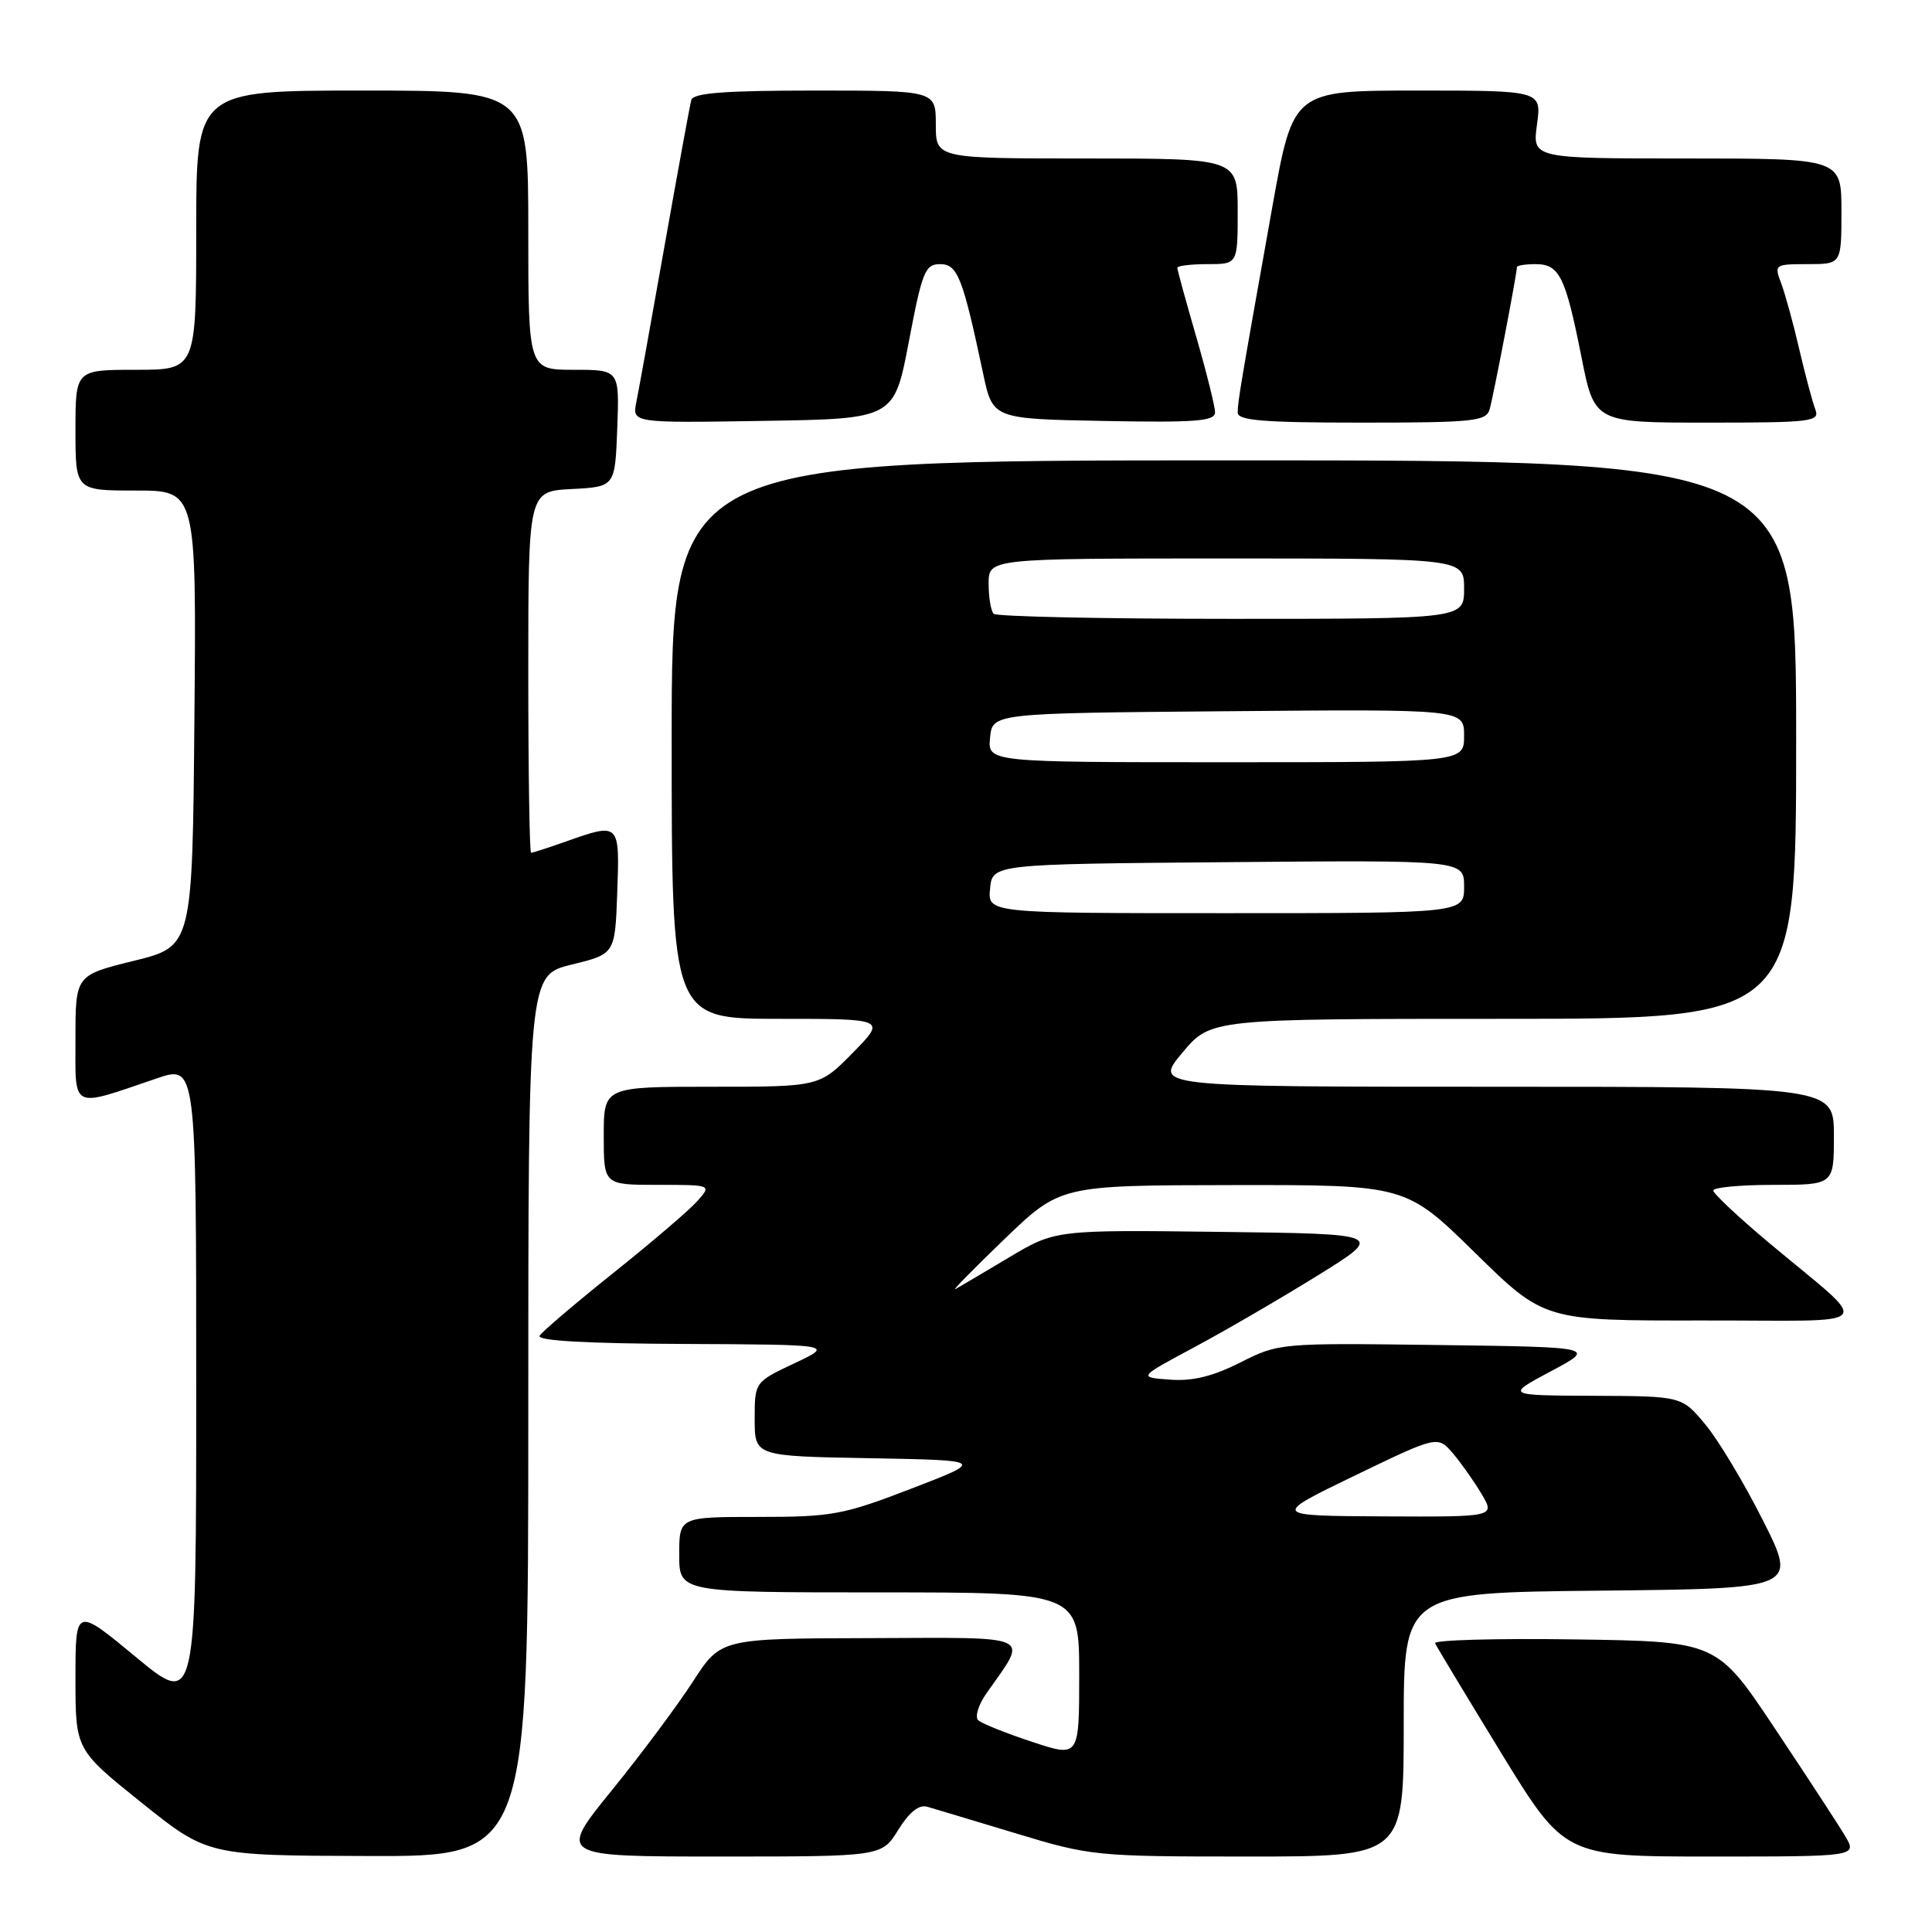 <?xml version="1.0" encoding="UTF-8" standalone="no"?>
<!DOCTYPE svg PUBLIC "-//W3C//DTD SVG 1.1//EN" "http://www.w3.org/Graphics/SVG/1.1/DTD/svg11.dtd" >
<svg xmlns="http://www.w3.org/2000/svg" xmlns:xlink="http://www.w3.org/1999/xlink" version="1.1" viewBox="0 0 256 256">
 <g >
 <path fill="currentColor"
d=" M 70.00 187.61 C 70.00 129.22 70.00 129.22 75.75 127.81 C 81.50 126.41 81.50 126.41 81.79 118.21 C 82.12 108.99 82.11 108.99 75.00 111.50 C 72.66 112.33 70.58 113.00 70.37 113.00 C 70.17 113.00 70.00 102.22 70.00 89.05 C 70.00 65.10 70.00 65.10 75.75 64.80 C 81.50 64.50 81.50 64.50 81.79 56.75 C 82.08 49.00 82.08 49.00 76.04 49.00 C 70.00 49.00 70.00 49.00 70.00 30.50 C 70.00 12.00 70.00 12.00 48.00 12.00 C 26.00 12.00 26.00 12.00 26.00 30.50 C 26.00 49.00 26.00 49.00 18.00 49.00 C 10.00 49.00 10.00 49.00 10.00 57.00 C 10.00 65.00 10.00 65.00 18.01 65.00 C 26.03 65.00 26.03 65.00 25.76 95.20 C 25.50 125.40 25.50 125.40 17.75 127.31 C 10.00 129.22 10.00 129.22 10.00 137.63 C 10.00 147.17 9.26 146.81 20.75 142.90 C 26.00 141.11 26.00 141.11 26.00 183.64 C 26.00 226.18 26.00 226.18 18.00 219.56 C 10.00 212.94 10.00 212.94 10.00 222.39 C 10.00 231.84 10.00 231.84 18.75 238.86 C 27.50 245.87 27.50 245.87 48.75 245.93 C 70.00 246.00 70.00 246.00 70.00 187.61 Z  M 119.02 242.47 C 120.47 240.13 121.76 239.09 122.85 239.40 C 123.76 239.66 129.05 241.25 134.61 242.93 C 144.49 245.93 145.19 246.00 165.36 246.00 C 186.00 246.00 186.00 246.00 186.00 228.52 C 186.00 211.03 186.00 211.03 212.07 210.77 C 238.15 210.50 238.15 210.50 233.62 201.50 C 231.13 196.55 227.69 190.81 225.97 188.75 C 222.85 185.00 222.85 185.00 211.18 184.95 C 199.50 184.90 199.50 184.90 205.50 181.70 C 211.50 178.50 211.50 178.50 190.50 178.22 C 169.63 177.95 169.47 177.96 164.36 180.53 C 160.69 182.38 158.02 183.04 155.01 182.81 C 150.81 182.50 150.81 182.50 158.15 178.57 C 162.19 176.41 169.55 172.14 174.50 169.07 C 183.50 163.50 183.50 163.50 161.66 163.23 C 139.83 162.96 139.83 162.96 133.66 166.64 C 130.27 168.66 127.09 170.54 126.59 170.82 C 126.09 171.09 129.02 168.11 133.09 164.19 C 140.50 157.06 140.50 157.06 163.38 157.03 C 186.27 157.00 186.27 157.00 195.45 166.00 C 204.62 175.00 204.62 175.00 225.56 174.97 C 249.47 174.93 248.30 176.35 234.19 164.50 C 230.26 161.20 227.03 158.16 227.02 157.75 C 227.01 157.34 230.60 157.00 235.00 157.00 C 243.00 157.00 243.00 157.00 243.00 150.50 C 243.00 144.00 243.00 144.00 197.95 144.00 C 152.90 144.00 152.90 144.00 156.66 139.50 C 160.42 135.00 160.42 135.00 199.21 135.00 C 238.00 135.00 238.00 135.00 238.00 98.00 C 238.00 61.00 238.00 61.00 163.50 61.00 C 89.00 61.00 89.00 61.00 89.00 98.00 C 89.00 135.00 89.00 135.00 103.21 135.00 C 117.42 135.00 117.42 135.00 113.00 139.50 C 108.58 144.00 108.58 144.00 94.29 144.00 C 80.00 144.00 80.00 144.00 80.00 150.50 C 80.00 157.00 80.00 157.00 87.15 157.00 C 94.31 157.00 94.31 157.00 92.40 159.15 C 91.36 160.33 86.37 164.60 81.31 168.64 C 76.26 172.68 71.84 176.44 71.50 176.99 C 71.10 177.65 77.69 178.03 90.69 178.08 C 110.50 178.17 110.50 178.17 105.25 180.65 C 100.00 183.13 100.00 183.13 100.00 188.04 C 100.00 192.95 100.00 192.95 115.25 193.22 C 130.50 193.50 130.50 193.50 120.76 197.25 C 111.73 200.73 110.26 201.00 100.51 201.00 C 90.00 201.00 90.00 201.00 90.00 206.00 C 90.00 211.00 90.00 211.00 116.50 211.00 C 143.00 211.00 143.00 211.00 143.00 221.93 C 143.00 232.87 143.00 232.87 136.75 230.80 C 133.31 229.67 130.11 228.38 129.63 227.95 C 129.14 227.51 129.64 225.89 130.74 224.33 C 136.26 216.45 137.42 216.99 115.29 217.06 C 95.50 217.11 95.50 217.11 91.82 222.81 C 89.80 225.94 84.96 232.44 81.05 237.25 C 73.95 246.00 73.95 246.00 95.40 246.00 C 116.84 246.00 116.84 246.00 119.02 242.47 Z  M 244.47 243.25 C 243.57 241.74 239.38 235.32 235.16 229.00 C 227.50 217.50 227.50 217.50 208.66 217.23 C 198.30 217.08 189.97 217.31 190.16 217.74 C 190.35 218.18 194.29 224.71 198.91 232.27 C 207.33 246.00 207.33 246.00 226.72 246.00 C 246.11 246.00 246.11 246.00 244.47 243.25 Z  M 120.43 45.25 C 122.19 35.98 122.59 35.00 124.56 35.00 C 126.89 35.00 127.56 36.72 130.27 49.50 C 131.54 55.50 131.54 55.50 146.27 55.78 C 158.43 56.01 161.00 55.81 161.00 54.64 C 161.00 53.86 159.87 49.34 158.50 44.60 C 157.12 39.85 156.00 35.75 156.00 35.48 C 156.00 35.22 157.80 35.00 160.00 35.00 C 164.00 35.00 164.00 35.00 164.00 28.00 C 164.00 21.00 164.00 21.00 144.00 21.00 C 124.00 21.00 124.00 21.00 124.00 16.50 C 124.00 12.00 124.00 12.00 107.97 12.00 C 95.99 12.00 91.85 12.32 91.60 13.25 C 91.41 13.94 89.83 22.60 88.07 32.50 C 86.32 42.40 84.63 51.75 84.32 53.27 C 83.76 56.05 83.76 56.05 101.12 55.77 C 118.48 55.50 118.48 55.50 120.43 45.25 Z  M 197.38 54.25 C 197.86 52.63 201.00 36.27 201.00 35.39 C 201.00 35.18 202.11 35.00 203.46 35.00 C 206.63 35.00 207.42 36.60 209.54 47.25 C 211.27 56.00 211.27 56.00 226.24 56.00 C 240.09 56.00 241.16 55.87 240.54 54.25 C 240.17 53.29 239.21 49.70 238.41 46.27 C 237.62 42.84 236.53 38.91 236.01 37.52 C 235.07 35.06 235.16 35.00 239.52 35.00 C 244.00 35.00 244.00 35.00 244.00 28.00 C 244.00 21.00 244.00 21.00 223.52 21.00 C 203.04 21.00 203.04 21.00 203.66 16.50 C 204.27 12.00 204.27 12.00 187.81 12.00 C 171.35 12.00 171.35 12.00 168.62 27.25 C 164.41 50.82 164.00 53.24 164.00 54.67 C 164.00 55.72 167.41 56.00 180.43 56.00 C 195.22 56.00 196.92 55.82 197.38 54.25 Z  M 179.50 195.53 C 190.50 190.22 190.50 190.22 192.53 192.59 C 193.64 193.90 195.35 196.33 196.33 197.98 C 198.11 201.00 198.11 201.00 183.31 200.93 C 168.50 200.85 168.50 200.85 179.50 195.53 Z  M 131.19 117.75 C 131.50 114.50 131.50 114.50 162.75 114.24 C 194.00 113.97 194.00 113.97 194.00 117.49 C 194.00 121.00 194.00 121.00 162.44 121.00 C 130.87 121.00 130.87 121.00 131.19 117.75 Z  M 131.19 97.75 C 131.50 94.50 131.50 94.50 162.75 94.24 C 194.00 93.97 194.00 93.97 194.00 97.49 C 194.00 101.00 194.00 101.00 162.44 101.00 C 130.87 101.00 130.87 101.00 131.19 97.75 Z  M 131.67 81.33 C 131.30 80.97 131.00 79.17 131.00 77.33 C 131.00 74.00 131.00 74.00 162.50 74.00 C 194.00 74.00 194.00 74.00 194.00 78.00 C 194.00 82.00 194.00 82.00 163.17 82.00 C 146.21 82.00 132.03 81.70 131.67 81.33 Z "/>
</g>
</svg>